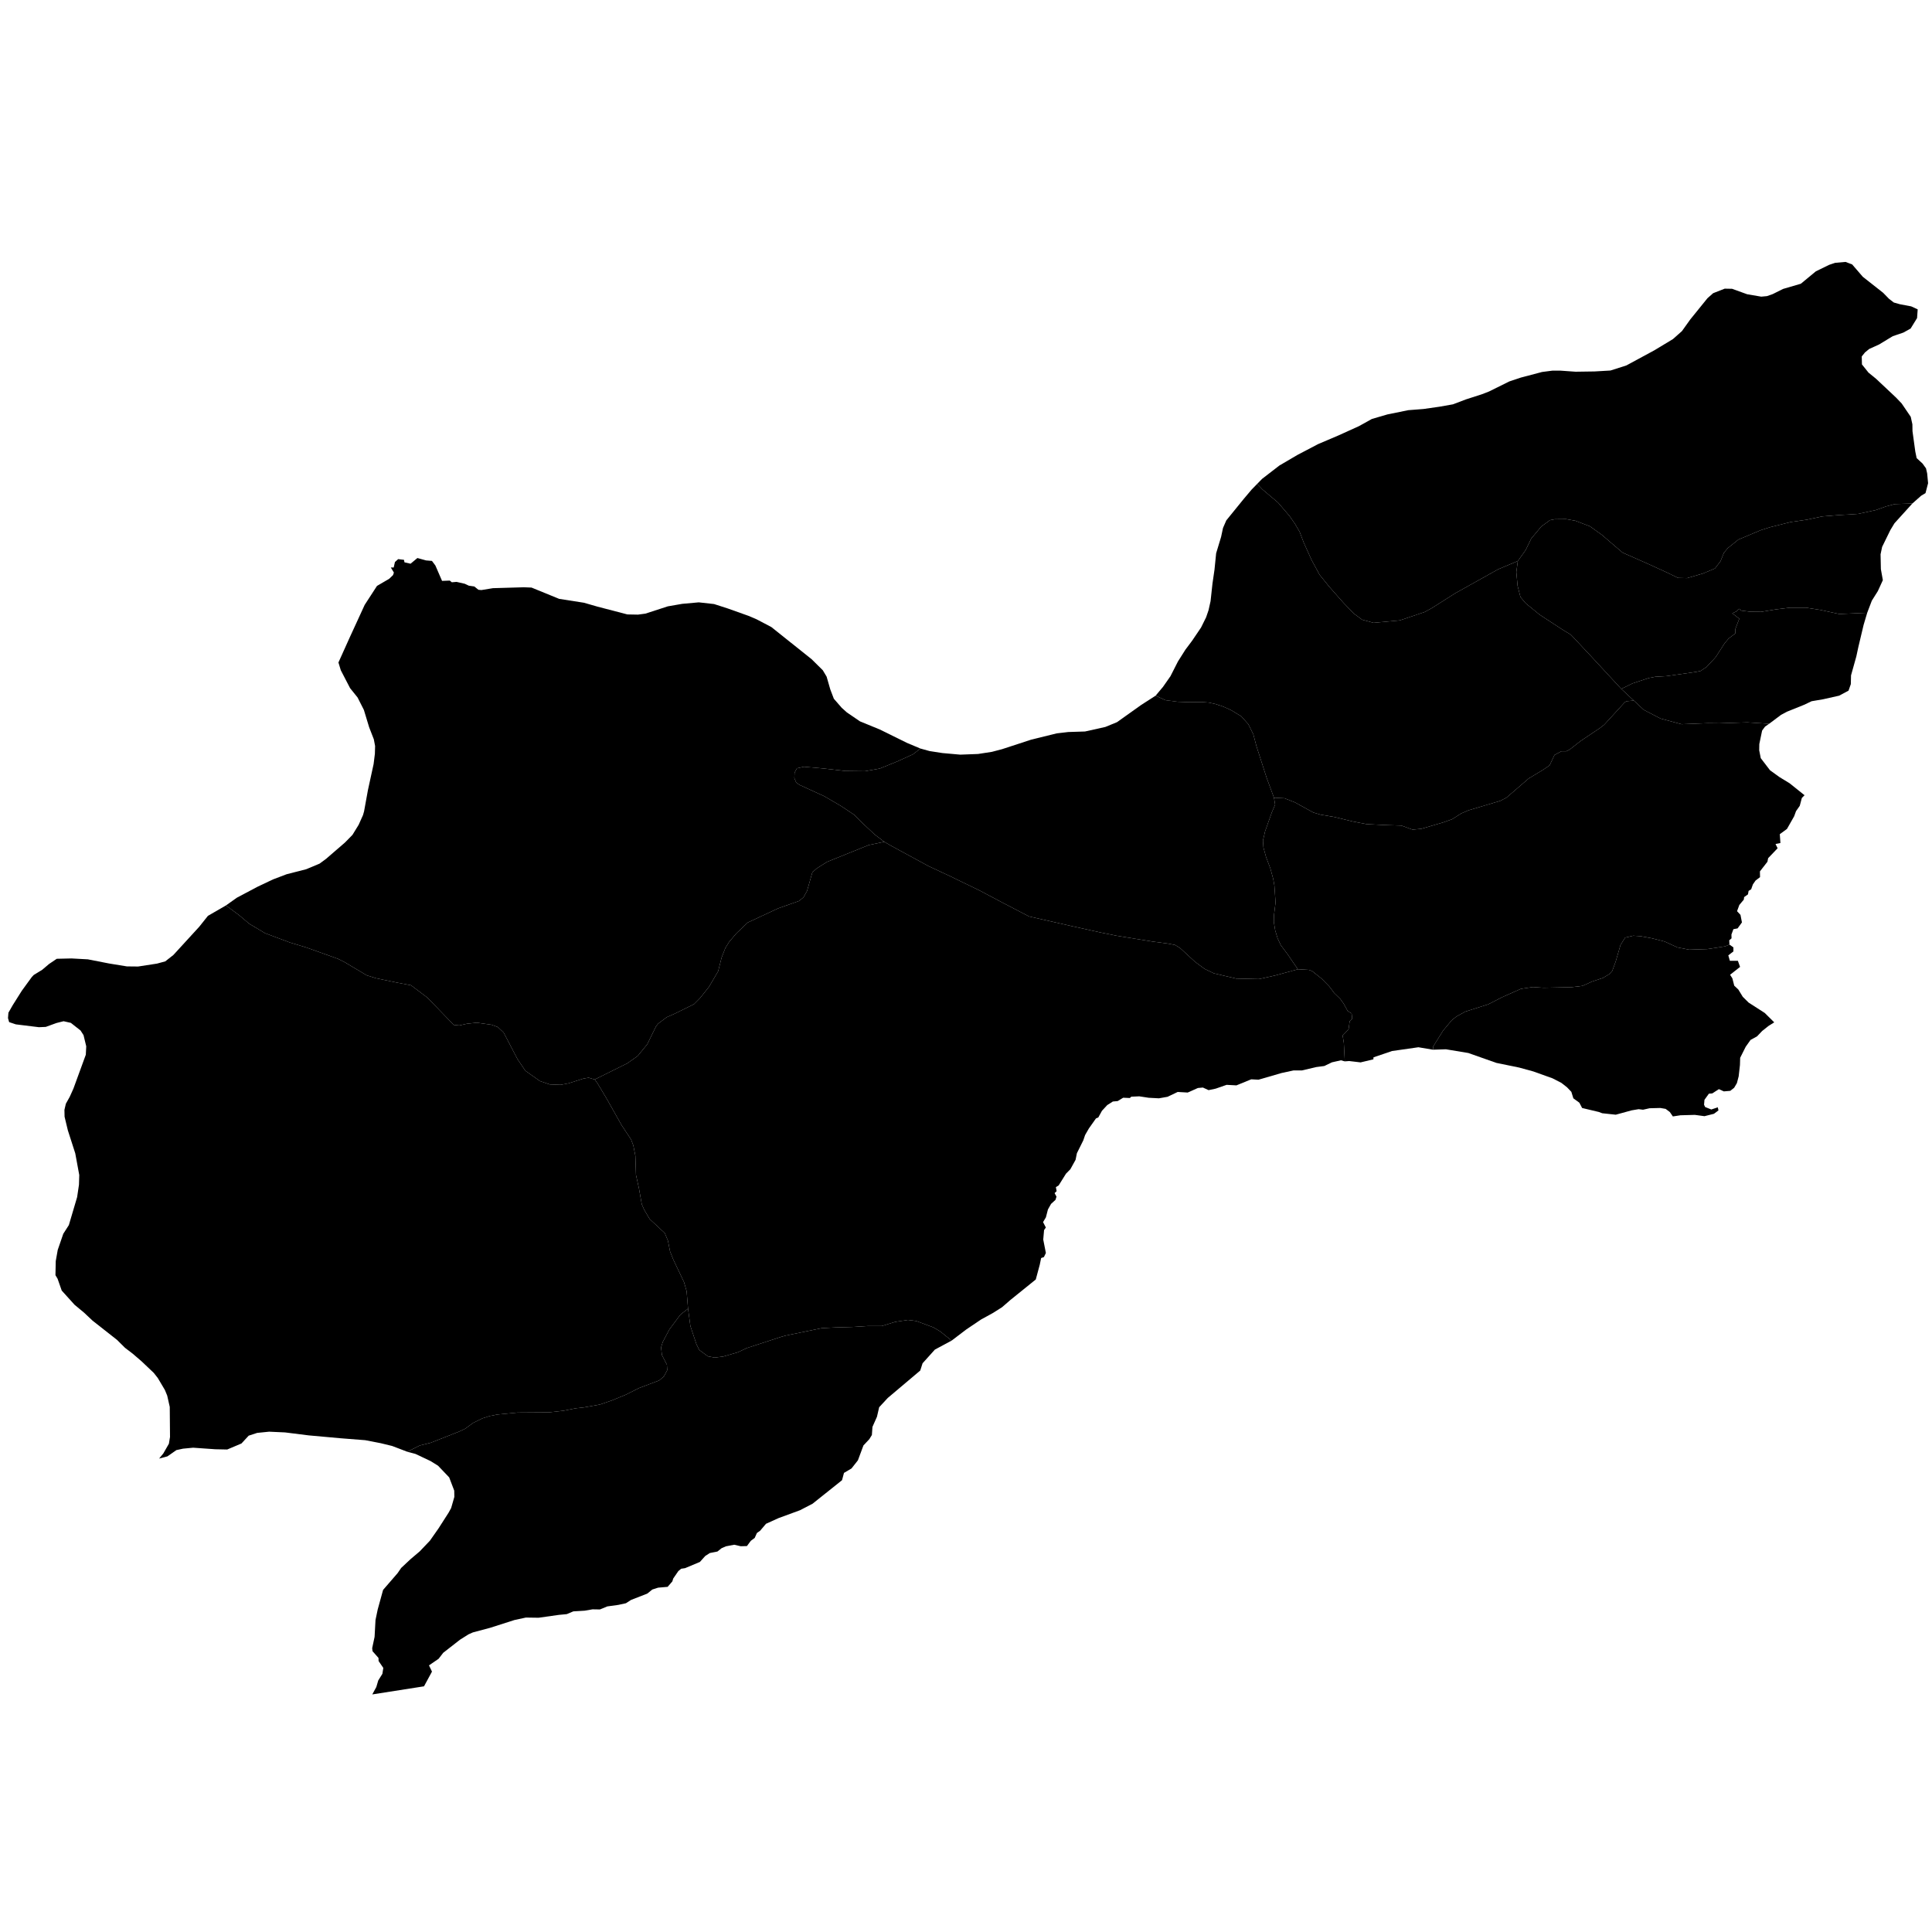 <svg xmlns="http://www.w3.org/2000/svg" version="1.2" baseProfile="tiny" width="600" height="600" stroke-linecap="round" stroke-linejoin="round"><rect id="backgroundrect" width="100%" height="100%" x="0" y="0" fill="none" stroke="none" class="" style=""/>































































































































































































































































































































































































































































































































































































































<g class="currentLayer" style=""><title>Layer 1</title><g class="city city-59" id="tekirdag" title="Tekirdağ">
	<path id="tekirdag-sarkoy" title="Şarköy" class="district" d="M295.535,416.339 L290.334,419.131 L286.515,423.374 L285.79,425.631 L275.706,434.144 L273.033,437.029 L272.348,439.987 L270.949,443.135 L270.771,445.647 L269.983,446.936 L268.148,448.897 L266.436,453.507 L264.447,456.041 L262.103,457.423 L261.499,459.689 L252.357,466.988 L248.456,469.012 L241.798,471.456 L237.884,473.228 L236.064,475.381 L235.062,476.089 L234.383,477.617 L233.177,478.508 L231.962,480.145 L230.029,480.198 L228.02,479.729 L225.452,480.22 L224.116,480.796 L222.802,481.841 L220.448,482.307 L219.023,483.22 L217.359,485.076 L212.763,487.002 L211.546,487.186 L210.67,487.907 L209.075,490.228 L208.8,491.122 L207.338,492.808 L204.395,493.061 L202.59,493.638 L201,494.917 L195.981,496.868 L194.389,497.899 L192.025,498.413 L188.609,498.886 L186.319,499.829 L184.018,499.792 L181.565,500.213 L178.055,500.424 L176.02,501.281 L173.562,501.516 L167.27,502.404 L163.313,502.347 L159.754,503.117 L152.235,505.525 L146.856,506.96 L145.489,507.567 L142.871,509.216 L137.647,513.289 L136.211,515.152 L133.227,517.195 L134.155,519.134 L131.68,523.701 L115.614,526.218 L116.866,523.93 L117.472,521.873 L118.755,519.818 L119.04,517.986 L117.579,515.856 L117.543,514.884 L115.69,512.791 L115.583,511.856 L116.331,508.343 L116.616,503.109 L117.294,499.858 L118.969,493.765 L123.495,488.532 L124.6,486.925 L127.558,484.158 L130.338,481.804 L133.511,478.477 L136.183,474.665 L139.32,469.768 L140.104,468.347 L141.102,464.872 L141.067,462.928 L139.499,458.816 L136.041,455.19 L133.689,453.732 L129.02,451.527 L126.49,450.854 L130.353,448.917 L133.765,448.059 L142.668,444.553 L144.476,443.694 L146.966,441.87 L149.832,440.475 L152.083,439.759 L154.437,439.294 L160.713,438.686 L170.504,438.615 L174.972,438.114 L178.793,437.362 L181.591,437.04 L186.332,436.181 L189.982,434.93 L194.417,433.105 L198.476,431.066 L204.718,428.705 L206.186,427.452 L207.208,425.521 L207.106,423.804 L205.571,420.834 L205.299,418.438 L205.844,416.72 L207.891,412.857 L211.337,408.242 L213.677,406.412 L214.404,411.81 L216.298,417.506 L217.182,419.261 L219.834,421.214 L221.95,421.612 L224.602,421.281 L229.149,419.956 L231.896,418.665 L242.537,415.188 L244.084,414.757 L255.198,412.473 L259.588,412.24 L264.576,412.108 L269.502,411.81 L273.828,411.81 L278.027,410.519 L281.943,409.922 L284.563,410.254 L289.9,412.24 L292.015,413.499 L295.535,416.339 z"/>
	<path id="tekirdag-ergene" title="Ergene" class="district" d="M503.49,213.935 L507.389,217.564 L505.088,217.779 L504.571,218.114 L498.203,225.073 L496.836,226.124 L490.947,230.071 L487.488,232.765 L486.394,233.32 L484.919,233.305 L482.764,234.466 L481.25,237.674 L479.333,238.995 L474.748,241.765 L467.847,247.711 L465.889,248.724 L456.047,251.653 L453.809,252.617 L450.962,254.418 L448.194,255.409 L441.413,257.385 L438.698,257.652 L435.197,256.384 L430.138,256.227 L424.345,255.936 L420.06,255.103 L414.426,253.731 L410.022,252.981 L407.839,252.316 L402.166,249.195 L398.912,247.905 L395.647,247.742 L393.362,241.542 L390.208,231.745 L389.223,228.025 L387.686,224.925 L385.479,222.445 L382.326,220.543 L379.961,219.469 L377.477,218.642 L375.428,218.188 L373.181,218.022 L369.239,218.063 L365.771,217.939 L361.909,217.443 L358.885,216.041 L361.184,213.308 L363.496,210.001 L365.822,205.427 L368.148,201.748 L370.197,199.02 L372.995,194.886 L374.572,191.703 L375.321,189.513 L375.951,186.702 L376.543,181.245 L377.174,176.905 L377.686,171.821 L379.223,166.737 L379.815,163.967 L380.839,161.611 L386.278,154.915 L388.722,152.021 L390.429,150.276 L392.086,152.016 L396.904,156.078 L400.481,160.263 L402.166,162.68 L403.614,165.161 L404.884,168.503 L407.32,173.901 L409.801,178.481 L412.834,182.24 L417.224,187.205 L420.429,190.529 L423.015,192.445 L426.564,193.421 L434.734,192.662 L442.455,190.06 L444.695,188.831 L451.933,184.24 L465.272,176.794 L471.374,174.227 L470.908,177.635 L471.296,181.911 L472.189,185.413 L473.82,187.367 L478.168,190.909 L485.273,195.55 L487.875,197.138 L494.32,204.02 L503.49,213.935 z"/>
	<path id="tekirdag-cerkezkoy" title="Çerkezköy" class="district" d="M579.88,190.304 L578.763,194.062 L577.126,200.946 L576.502,203.851 L574.854,209.745 L574.79,212.455 L574.079,214.487 L571.172,216.045 L566.198,217.162 L562.613,217.772 L560.256,218.89 L554.959,221.024 L553.118,222.006 L549.429,224.772 L542.619,224.338 L533.961,224.623 L530.427,224.582 L522.235,224.908 L515.713,223.157 L510.51,220.47 L507.389,217.564 L503.49,213.935 L507.011,212.233 L512.074,210.559 L514.108,210.172 L517.506,209.978 L526.683,208.668 L528.116,208.378 L529.969,207.146 L532.796,204.114 L535.618,199.749 L536.853,198.287 L538.899,196.733 L538.951,195.291 L540.148,192.146 L537.968,190.455 L539.276,189.877 L540.093,189.063 L540.815,189.634 L543.63,189.98 L546.922,190.013 L551.634,189.235 L555.829,188.727 L560.927,188.727 L565.284,189.404 L571.222,190.69 L579.88,190.304 z"/>
	<path id="tekirdag-hayrabolu" title="Hayrabolu" class="district" d="M70.171,281.192 L73.568,278.784 L80.008,275.373 L84.788,273.109 L89.005,271.507 L95.113,269.941 L99.263,268.2 L101.287,266.704 L107.13,261.656 L109.454,259.288 L111.379,256.155 L112.74,253.126 L113.072,251.942 L114.267,245.362 L116.027,237.286 L116.425,234.083 L116.491,231.681 L116.093,229.592 L114.633,225.832 L113.006,220.47 L111.047,216.606 L108.724,213.716 L105.836,208.146 L105.105,205.744 L108.577,198.034 L113.256,187.851 L117.077,181.963 L120.86,179.754 L122.06,178.602 L122.327,177.826 L121.381,176.245 L122.268,176.245 L122.652,174.54 L123.657,173.641 L125.46,173.857 L125.608,174.633 L127.501,175.067 L129.628,173.3 L132.318,174.044 L134.151,174.199 L135.215,175.625 L137.285,180.399 L139.679,180.306 L140.33,180.833 L141.778,180.709 L144.35,181.298 L145.591,181.888 L147.306,182.136 L148.577,183.158 L149.493,183.252 L153.071,182.663 L162.678,182.383 L165.073,182.476 L173.645,185.98 L181.36,187.189 L185.558,188.398 L194.841,190.816 L198.121,190.878 L200.428,190.568 L207.404,188.304 L211.868,187.529 L217.011,187.065 L221.757,187.594 L225.928,188.935 L232.432,191.25 L234.955,192.325 L239.527,194.722 L252.061,204.725 L255.53,208.156 L256.712,210.14 L257.855,214.108 L258.958,217.002 L261.403,219.812 L263.018,221.26 L267.078,224.028 L273.227,226.55 L281.701,230.725 L285.84,232.462 L283.547,234.245 L278.851,236.388 L273.222,238.682 L268.597,239.509 L262.538,239.434 L255.582,238.644 L249.667,238.118 L247.48,238.606 L246.763,239.96 L246.691,241.652 L247.265,243.006 L248.233,243.72 L256.013,247.292 L261.104,250.262 L265.226,253.007 L267.952,255.714 L271.609,259.135 L274.62,261.429 L269.78,262.444 L256.837,267.67 L253.683,269.663 L252.284,270.904 L250.635,276.694 L249.524,278.687 L248.126,279.815 L241.636,282.109 L232.208,286.507 L228.658,289.891 L226.435,292.524 L225.252,294.441 L224.105,297.374 L223.029,301.622 L220.161,306.51 L217.365,310.007 L215.536,311.849 L209.513,314.819 L207.04,315.91 L204.387,317.903 L203.705,318.804 L201.017,324.294 L198.041,327.942 L194.838,330.209 L184.691,335.251 L182.829,334.689 L181.218,334.954 L176.539,336.445 L174.051,336.907 L170.735,336.775 L167.704,335.748 L163.157,332.537 L160.694,328.893 L156.4,320.648 L154.601,318.96 L152.611,318.232 L148.064,317.602 L145.001,317.933 L142.633,318.463 L140.928,318.297 L132.687,309.787 L127.636,305.979 L123.246,305.151 L116.783,303.802 L113.9,302.9 L107.175,298.893 L104.965,297.767 L95.05,294.224 L90.124,292.734 L82.325,289.819 L77.399,286.873 L74.179,284.157 L70.171,281.192 z"/>
	<path id="tekirdag-kapakli" title="Kapaklı" class="district" d="M593.91,156.364 L588.355,162.494 L587.062,164.629 L584.511,169.844 L584.027,172.148 L584.123,176.754 L584.737,180.175 L583.187,183.562 L581.313,186.543 L579.88,190.304 L571.222,190.69 L565.284,189.404 L560.927,188.727 L555.829,188.727 L551.634,189.235 L546.922,190.013 L543.63,189.98 L540.815,189.634 L540.093,189.063 L539.276,189.877 L537.968,190.455 L540.148,192.146 L538.951,195.291 L538.899,196.733 L536.853,198.287 L535.618,199.749 L532.796,204.114 L529.969,207.146 L528.116,208.378 L526.683,208.668 L517.506,209.978 L514.108,210.172 L512.074,210.559 L507.011,212.233 L503.49,213.935 L494.32,204.02 L487.875,197.138 L485.273,195.55 L478.168,190.909 L473.82,187.367 L472.189,185.413 L471.296,181.911 L470.908,177.635 L471.374,174.227 L473.786,170.865 L475.544,167.251 L478.68,163.492 L481.369,161.539 L482.885,161.25 L486.367,161.214 L489.228,161.72 L493.777,163.455 L497.5,166.13 L503.911,171.624 L511.701,175.058 L517.94,177.914 L521.111,179.469 L523.938,179.541 L528.901,178.094 L532.589,176.541 L534.313,174.299 L535.381,171.66 L536.587,170.215 L539.862,167.575 L546.824,164.647 L549.651,163.745 L556.13,162.117 L561.163,161.394 L565.886,160.382 L570.78,159.985 L577.122,159.587 L582.568,158.395 L585.843,157.238 L588.427,156.55 L593.91,156.364 z"/>
	<path id="tekirdag-malkara" title="Malkara" class="district" d="M70.171,281.192 L74.179,284.157 L77.399,286.873 L82.325,289.819 L90.124,292.734 L95.05,294.224 L104.965,297.767 L107.175,298.893 L113.9,302.9 L116.783,303.802 L123.246,305.151 L127.636,305.979 L132.687,309.787 L140.928,318.297 L142.633,318.463 L145.001,317.933 L148.064,317.602 L152.611,318.232 L154.601,318.96 L156.4,320.648 L160.694,328.893 L163.157,332.537 L167.704,335.748 L170.735,336.775 L174.051,336.907 L176.539,336.445 L181.218,334.954 L182.829,334.689 L184.691,335.251 L185.607,336.51 L188.354,341.113 L193.059,349.458 L195.996,353.894 L196.69,355.749 L197.321,358.961 L197.511,364.888 L198.426,369.027 L199.311,373.994 L200.068,375.716 L201.773,378.598 L206.447,382.936 L207.426,385.286 L208.088,388.63 L209.131,391.247 L212.414,398.134 L213.235,400.982 L213.677,406.412 L211.337,408.242 L207.891,412.857 L205.844,416.72 L205.299,418.438 L205.571,420.834 L207.106,423.804 L207.208,425.521 L206.186,427.452 L204.718,428.705 L198.476,431.066 L194.417,433.105 L189.982,434.93 L186.332,436.181 L181.591,437.04 L178.793,437.362 L174.972,438.114 L170.504,438.615 L160.713,438.686 L154.437,439.294 L152.083,439.759 L149.832,440.475 L146.966,441.87 L144.476,443.694 L142.668,444.553 L133.765,448.059 L130.353,448.917 L126.49,450.854 L121.784,449.06 L118.256,448.201 L113.444,447.266 L105.817,446.668 L95.873,445.77 L88.53,444.849 L83.577,444.624 L79.869,444.998 L77.232,445.858 L74.986,448.287 L70.567,450.156 L66.86,450.081 L59.982,449.596 L56.845,449.895 L54.778,450.344 L51.998,452.287 L49.404,452.977 L50.715,451.39 L52.452,448.362 L52.799,446.26 L52.719,436.925 L51.924,433.409 L51.198,431.651 L49.002,427.952 L47.763,426.374 L44.001,422.8 L41.256,420.432 L38.822,418.575 L36.344,416.115 L28.73,410.128 L26.119,407.667 L23.153,405.206 L19.169,400.797 L17.886,397.13 L17.222,396.016 L17.311,391.652 L17.93,388.171 L19.656,383.157 L21.383,380.466 L23.95,371.785 L24.525,367.932 L24.614,364.915 L23.374,358.184 L21.073,351.036 L20.055,346.812 L20.01,344.676 L20.453,342.773 L21.648,340.638 L22.799,338.085 L26.65,327.548 L26.783,324.948 L25.942,321.467 L25.012,320.028 L22.002,317.66 L19.745,317.15 L17.532,317.707 L14.212,318.914 L12.087,319.006 L4.917,318.124 L2.836,317.428 L2.483,316.175 L2.615,314.504 L3.943,312.183 L6.776,307.68 L9.897,303.398 L10.495,302.771 L13.117,301.169 L15.208,299.394 L17.631,297.758 L22.213,297.654 L27.291,297.932 L33.864,299.22 L39.409,300.125 L42.894,300.16 L48.77,299.255 L51.326,298.559 L53.849,296.574 L61.883,287.801 L64.572,284.425 L70.171,281.192 z"/>
	<path id="tekirdag-marmaraereglisi" title="Marmaraereğlisi" class="district" d="M551.003,317.497 L549.209,318.63 L547.264,320.174 L545.648,321.864 L543.649,322.959 L542.148,325.073 L540.426,328.505 L540.357,330.759 L539.96,334.269 L539.41,336.366 L538.564,337.808 L537.352,338.77 L535.355,338.94 L533.814,338.242 L531.758,339.572 L530.712,339.651 L529.336,341.557 L529.209,343.086 L529.547,343.798 L531.464,344.561 L533.478,343.887 L533.681,344.854 L532.278,345.898 L529.337,346.64 L526.349,346.235 L521.867,346.359 L519.525,346.721 L518.587,345.358 L517.282,344.374 L515.635,344.092 L512.288,344.179 L510.255,344.632 L508.887,344.465 L506.699,344.834 L501.794,346.179 L497.581,345.728 L496.569,345.342 L491.344,344.099 L490.482,342.452 L488.621,341.096 L487.998,339.077 L486.645,337.661 L484.897,336.296 L482.135,334.875 L476.187,332.746 L471.808,331.547 L464.699,330.087 L456.004,327.019 L449.035,325.864 L445.011,325.994 L445.095,324.987 L448.171,320.055 L450.833,316.859 L452.303,315.684 L455.036,314.178 L462.18,311.901 L466.489,309.696 L472.338,307.089 L476.05,306.537 L479.377,306.758 L488.134,306.575 L491.461,306.171 L494.473,304.812 L497.801,303.709 L499.762,302.533 L500.708,301.506 L501.758,298.64 L503.265,293.461 L504.7,291.183 L507.222,290.596 L509.463,290.743 L512.896,291.368 L516.959,292.396 L520.952,294.232 L524.594,294.93 L530.198,294.747 L535.767,293.902 L537.099,293.339 L538.326,294.22 L538.326,295.472 L536.743,296.692 L537.228,298.386 L539.715,298.386 L540.393,300.282 L537.292,302.721 L538.003,303.839 L538.584,306.108 L539.844,307.294 L541.233,309.563 L543.041,311.358 L548.047,314.576 L551.003,317.497 z"/>
	<path id="tekirdag-muratli" title="Muratlı" class="district" d="M358.885,216.041 L361.909,217.443 L365.771,217.939 L369.239,218.063 L373.181,218.022 L375.428,218.188 L377.477,218.642 L379.961,219.469 L382.326,220.543 L385.479,222.445 L387.686,224.925 L389.223,228.025 L390.208,231.745 L393.362,241.542 L395.647,247.742 L396.003,249.892 L394.977,252.289 L392.889,258.158 L392.219,261.052 L392.376,263.201 L393.204,266.219 L394.505,269.65 L395.411,272.957 L395.78,275.05 L396.134,280.28 L395.639,284.286 L395.604,286.363 L396.029,288.96 L396.771,291.409 L397.761,293.523 L399.813,296.268 L403.067,301.017 L396.022,302.939 L390.971,304.057 L383.881,303.897 L376.943,302.27 L374.053,300.866 L371.163,298.728 L366.456,294.399 L364.914,293.463 L362.683,293.037 L357.856,292.399 L346.821,290.612 L341.587,289.549 L332.54,287.548 L319.598,284.613 L311.647,280.486 L304.263,276.572 L295.054,272.104 L288.319,268.956 L276.432,262.489 L274.62,261.429 L271.609,259.135 L267.952,255.714 L265.226,253.007 L261.104,250.262 L256.013,247.292 L248.233,243.72 L247.265,243.006 L246.691,241.652 L246.763,239.96 L247.48,238.606 L249.667,238.118 L255.582,238.644 L262.538,239.434 L268.597,239.509 L273.222,238.682 L278.851,236.388 L283.547,234.245 L285.84,232.462 L288.678,233.247 L292.658,233.866 L298.215,234.363 L303.734,234.156 L308.03,233.495 L311.184,232.668 L320.288,229.692 L328.211,227.749 L331.757,227.335 L336.96,227.17 L343.267,225.765 L346.893,224.277 L354.382,218.945 L358.885,216.041 z"/>
	<path id="tekirdag-corlu" title="Çorlu" class="district" d="M445.011,325.994 L440.502,325.234 L432.306,326.407 L426.545,328.367 L426.518,328.982 L422.547,329.934 L418.987,329.513 L417.638,329.617 L417.34,323.868 L416.969,321.587 L418.808,319.676 L419.162,317.116 L419.94,316.412 L419.763,314.742 L418.525,313.963 L417.287,311.701 L416.226,310.217 L414.386,308.436 L412.831,306.359 L410.425,303.91 L407.489,301.573 L406.463,301.203 L403.067,301.017 L399.813,296.268 L397.761,293.523 L396.771,291.409 L396.029,288.96 L395.604,286.363 L395.639,284.286 L396.134,280.28 L395.78,275.05 L395.411,272.957 L394.505,269.65 L393.204,266.219 L392.376,263.201 L392.219,261.052 L392.889,258.158 L394.977,252.289 L396.003,249.892 L395.647,247.742 L398.912,247.905 L402.166,249.195 L407.839,252.316 L410.022,252.981 L414.426,253.731 L420.06,255.103 L424.345,255.936 L430.138,256.227 L435.197,256.384 L438.698,257.652 L441.413,257.385 L448.194,255.409 L450.962,254.418 L453.809,252.617 L456.047,251.653 L465.889,248.724 L467.847,247.711 L474.748,241.765 L479.333,238.995 L481.25,237.674 L482.764,234.466 L484.919,233.305 L486.394,233.32 L487.488,232.765 L490.947,230.071 L496.836,226.124 L498.203,225.073 L504.571,218.114 L505.088,217.779 L507.389,217.564 L510.51,220.47 L515.713,223.157 L522.235,224.908 L530.427,224.582 L533.961,224.623 L542.619,224.338 L549.429,224.772 L548.145,225.664 L547.24,226.884 L546.368,231.084 L546.336,233.015 L546.82,235.453 L549.694,239.213 L552.602,241.313 L555.766,243.243 L560.417,246.97 L559.578,247.816 L558.931,250.255 L557.769,251.915 L557.188,253.507 L554.959,257.436 L552.731,259.061 L552.924,261.805 L551.406,262.11 L552.053,263.43 L549.113,266.514 L548.887,267.631 L546.562,270.611 L546.594,272.406 L545.206,273.457 L544.366,274.676 L543.848,276.166 L543.041,276.674 L542.847,277.758 L541.652,278.605 L541.556,279.384 L540.167,281.043 L539.456,282.974 L540.522,284.126 L540.974,286.463 L539.618,288.326 L538.326,288.564 L537.712,290.222 L537.744,291.408 L537.034,292.018 L537.099,293.339 L535.767,293.902 L530.198,294.747 L524.594,294.93 L520.952,294.232 L516.959,292.396 L512.896,291.368 L509.463,290.743 L507.222,290.596 L504.7,291.183 L503.265,293.461 L501.758,298.64 L500.708,301.506 L499.762,302.533 L497.801,303.709 L494.473,304.812 L491.461,306.171 L488.134,306.575 L479.377,306.758 L476.05,306.537 L472.338,307.089 L466.489,309.696 L462.18,311.901 L455.036,314.178 L452.303,315.684 L450.833,316.859 L448.171,320.055 L445.095,324.987 L445.011,325.994 z"/>
	<path id="tekirdag-saray" title="Saray" class="district" d="M390.429,150.276 L391.954,148.715 L397.314,144.581 L402.951,141.274 L409.336,137.926 L415.642,135.24 L422.028,132.346 L426.048,130.113 L430.857,128.708 L437.36,127.385 L442.09,127.014 L447.017,126.311 L451.234,125.567 L455.255,124.038 L460.142,122.466 L462.389,121.599 L468.735,118.457 L472.321,117.258 L478.904,115.522 L482.096,115.109 L484.658,115.109 L489.309,115.44 L495.221,115.356 L500.148,115.068 L505.075,113.497 L513.785,108.785 L519.54,105.312 L522.339,102.832 L524.941,99.195 L530.261,92.622 L532.035,91.052 L535.621,89.646 L537.908,89.688 L542.598,91.382 L546.973,92.127 L548.746,91.961 L550.521,91.341 L553.752,89.729 L559.27,88.117 L563.922,84.272 L568.06,82.247 L569.913,81.627 L573.145,81.338 L575.207,82.123 L578.518,85.967 L584.824,90.928 L586.637,92.788 L588.135,93.945 L590.027,94.482 L593.535,95.144 L595.556,96.073 L595.363,98.782 L593.361,102.034 L591.1,103.288 L587.806,104.405 L583.574,106.979 L580.506,108.368 L579.183,109.452 L578.181,110.705 L578.245,113.178 L580.28,115.719 L582.606,117.615 L588.839,123.475 L590.583,125.304 L593.393,129.437 L593.91,131.773 L593.942,133.907 L594.814,140.241 L595.234,142.273 L597.075,143.967 L598.141,145.458 L598.496,147.015 L598.786,150.063 L597.979,153.146 L596.623,153.959 L593.91,156.364 L588.427,156.55 L585.843,157.238 L582.568,158.395 L577.122,159.587 L570.78,159.985 L565.886,160.382 L561.163,161.394 L556.13,162.117 L549.651,163.745 L546.824,164.647 L539.862,167.575 L536.587,170.215 L535.381,171.66 L534.313,174.299 L532.589,176.541 L528.901,178.094 L523.938,179.541 L521.111,179.469 L517.94,177.914 L511.701,175.058 L503.911,171.624 L497.5,166.13 L493.777,163.455 L489.228,161.72 L486.367,161.214 L482.885,161.25 L481.369,161.539 L478.68,163.492 L475.544,167.251 L473.786,170.865 L471.374,174.227 L465.272,176.794 L451.933,184.24 L444.695,188.831 L442.455,190.06 L434.734,192.662 L426.564,193.421 L423.015,192.445 L420.429,190.529 L417.224,187.205 L412.834,182.24 L409.801,178.481 L407.32,173.901 L404.884,168.503 L403.614,165.161 L402.166,162.68 L400.481,160.263 L396.904,156.078 L392.086,152.016 L390.429,150.276 z"/>
	<path id="tekirdag-suleymanpasa" title="Süleymanpaşa" class="district" d="M417.638,329.617 L416.443,329.286 L413.654,329.913 L411.266,331.059 L408.767,331.386 L404.313,332.435 L401.702,332.435 L398.023,333.228 L390.843,335.309 L388.585,335.191 L383.984,337.072 L380.933,336.908 L377.551,338.086 L375.337,338.554 L373.568,337.746 L372.02,337.885 L368.856,339.297 L365.738,339.118 L362.595,340.619 L359.91,341.091 L356.732,340.922 L353.814,340.476 L351.328,340.586 L350.892,340.998 L348.812,340.907 L347.106,341.952 L345.607,342.083 L343.863,343.192 L342.225,344.964 L341.091,347.031 L340.365,347.333 L338.168,350.447 L336.993,352.487 L336.427,354.145 L334.44,358.144 L334.028,360.193 L332.41,363.117 L331.053,364.497 L328.783,368.137 L327.913,368.675 L328.145,369.929 L327.514,370.532 L328.104,371.632 L327.79,372.628 L326.422,373.875 L325.443,375.616 L324.816,378.051 L323.929,379.537 L324.796,381.213 L324.245,382.016 L323.989,384.963 L324.807,389.127 L324.192,390.4 L323.331,390.7 L322.912,392.743 L321.671,397.353 L313.778,403.727 L311.151,406 L308.325,407.781 L304.694,409.774 L300.093,412.872 L295.535,416.339 L292.015,413.499 L289.9,412.24 L284.563,410.254 L281.943,409.922 L278.027,410.519 L273.828,411.81 L269.502,411.81 L264.576,412.108 L259.588,412.24 L255.198,412.473 L244.084,414.757 L242.537,415.188 L231.896,418.665 L229.149,419.956 L224.602,421.281 L221.95,421.612 L219.834,421.214 L217.182,419.261 L216.298,417.506 L214.404,411.81 L213.677,406.412 L213.235,400.982 L212.414,398.134 L209.131,391.247 L208.088,388.63 L207.426,385.286 L206.447,382.936 L201.773,378.598 L200.068,375.716 L199.311,373.994 L198.426,369.027 L197.511,364.888 L197.321,358.961 L196.69,355.749 L195.996,353.894 L193.059,349.458 L188.354,341.113 L185.607,336.51 L184.691,335.251 L194.838,330.209 L198.041,327.942 L201.017,324.294 L203.705,318.804 L204.387,317.903 L207.04,315.91 L209.513,314.819 L215.536,311.849 L217.365,310.007 L220.161,306.51 L223.029,301.622 L224.105,297.374 L225.252,294.441 L226.435,292.524 L228.658,289.891 L232.208,286.507 L241.636,282.109 L248.126,279.815 L249.524,278.687 L250.635,276.694 L252.284,270.904 L253.683,269.663 L256.837,267.67 L269.78,262.444 L274.62,261.429 L276.432,262.489 L288.319,268.956 L295.054,272.104 L304.263,276.572 L311.647,280.486 L319.598,284.613 L332.54,287.548 L341.587,289.549 L346.821,290.612 L357.856,292.399 L362.683,293.037 L364.914,293.463 L366.456,294.399 L371.163,298.728 L374.053,300.866 L376.943,302.27 L383.881,303.897 L390.971,304.057 L396.022,302.939 L403.067,301.017 L406.463,301.203 L407.489,301.573 L410.425,303.91 L412.831,306.359 L414.386,308.436 L416.226,310.217 L417.287,311.701 L418.525,313.963 L419.763,314.742 L419.94,316.412 L419.162,317.116 L418.808,319.676 L416.969,321.587 L417.34,323.868 L417.638,329.617 z"/>
	
</g></g></svg>